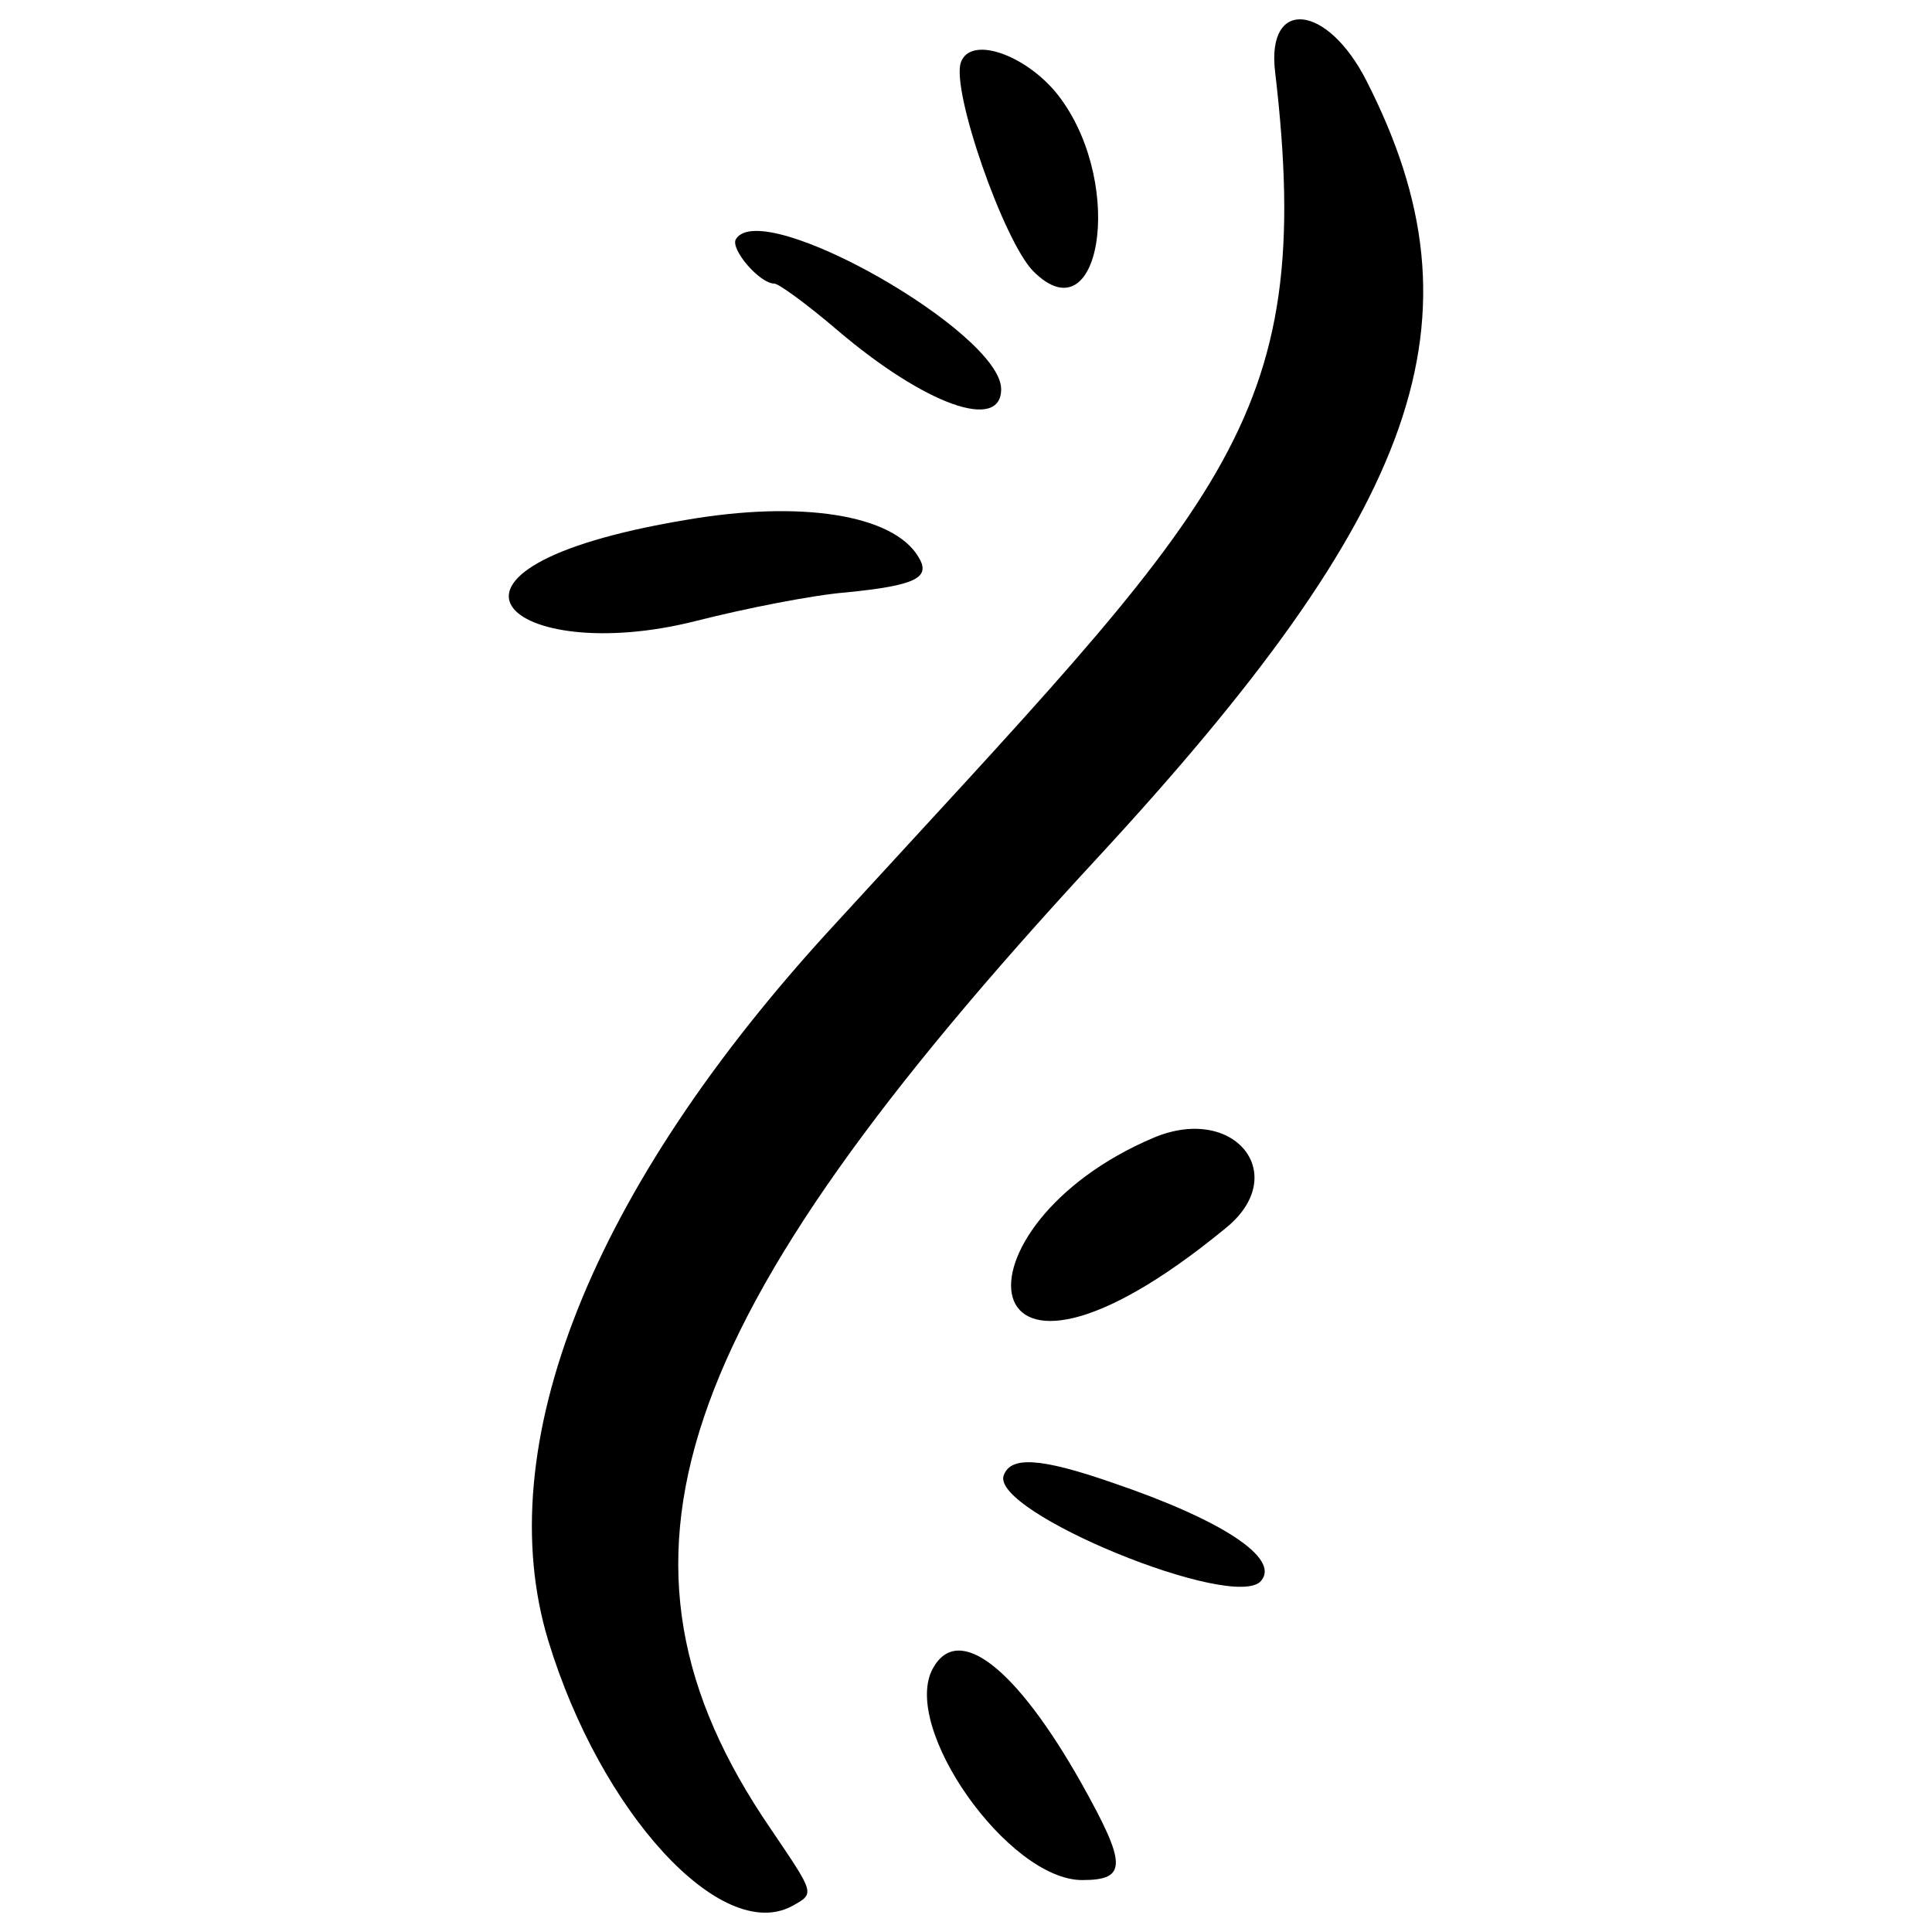 <svg width="50" height="50" viewBox="0 0 50 50" fill="none" xmlns="http://www.w3.org/2000/svg">
<path d="M20.039 7.339C20.152 7.339 20.897 7.881 21.688 8.559C23.945 10.478 25.91 11.178 25.91 10.071C25.91 8.604 19.723 5.082 19.046 6.188C18.888 6.436 19.656 7.339 20.039 7.339Z" fill="black"/>
<path d="M17.985 16.077C19.317 15.738 21.055 15.399 21.891 15.332C23.72 15.151 24.104 14.948 23.765 14.406C23.11 13.322 20.739 12.938 17.737 13.458C10.196 14.722 13.221 17.273 17.985 16.077Z" fill="black"/>
<path d="M27.468 2.575C26.677 1.469 25.142 0.882 24.871 1.605C24.6 2.304 25.977 6.255 26.745 7.023C28.461 8.739 29.116 4.856 27.468 2.575Z" fill="black"/>
<path d="M24.148 43.169C23.291 44.682 26.09 48.656 28.009 48.656C29.183 48.656 29.161 48.249 27.987 46.15C26.293 43.147 24.803 41.995 24.148 43.169Z" fill="black"/>
<path d="M28.754 38.36C26.926 37.728 26.158 37.683 25.977 38.18C25.616 39.128 31.96 41.724 32.638 40.911C33.134 40.325 31.622 39.331 28.754 38.36Z" fill="black"/>
<path d="M29.861 29.442C24.465 31.723 24.894 37.39 31.712 31.791C33.428 30.413 31.96 28.562 29.861 29.442Z" fill="black"/>
<path d="M28.325 22.285C36.792 13.142 38.508 8.265 35.369 2.101C34.353 0.092 32.773 -0.066 32.999 1.853C34.082 11.042 31.666 12.938 21.552 23.979C15.298 30.774 12.656 37.435 14.192 42.469C15.546 46.917 18.662 50.304 20.491 49.333C21.1 48.994 21.1 49.039 19.926 47.301C15.208 40.392 17.285 34.229 28.325 22.285Z" fill="black"/>
</svg>
